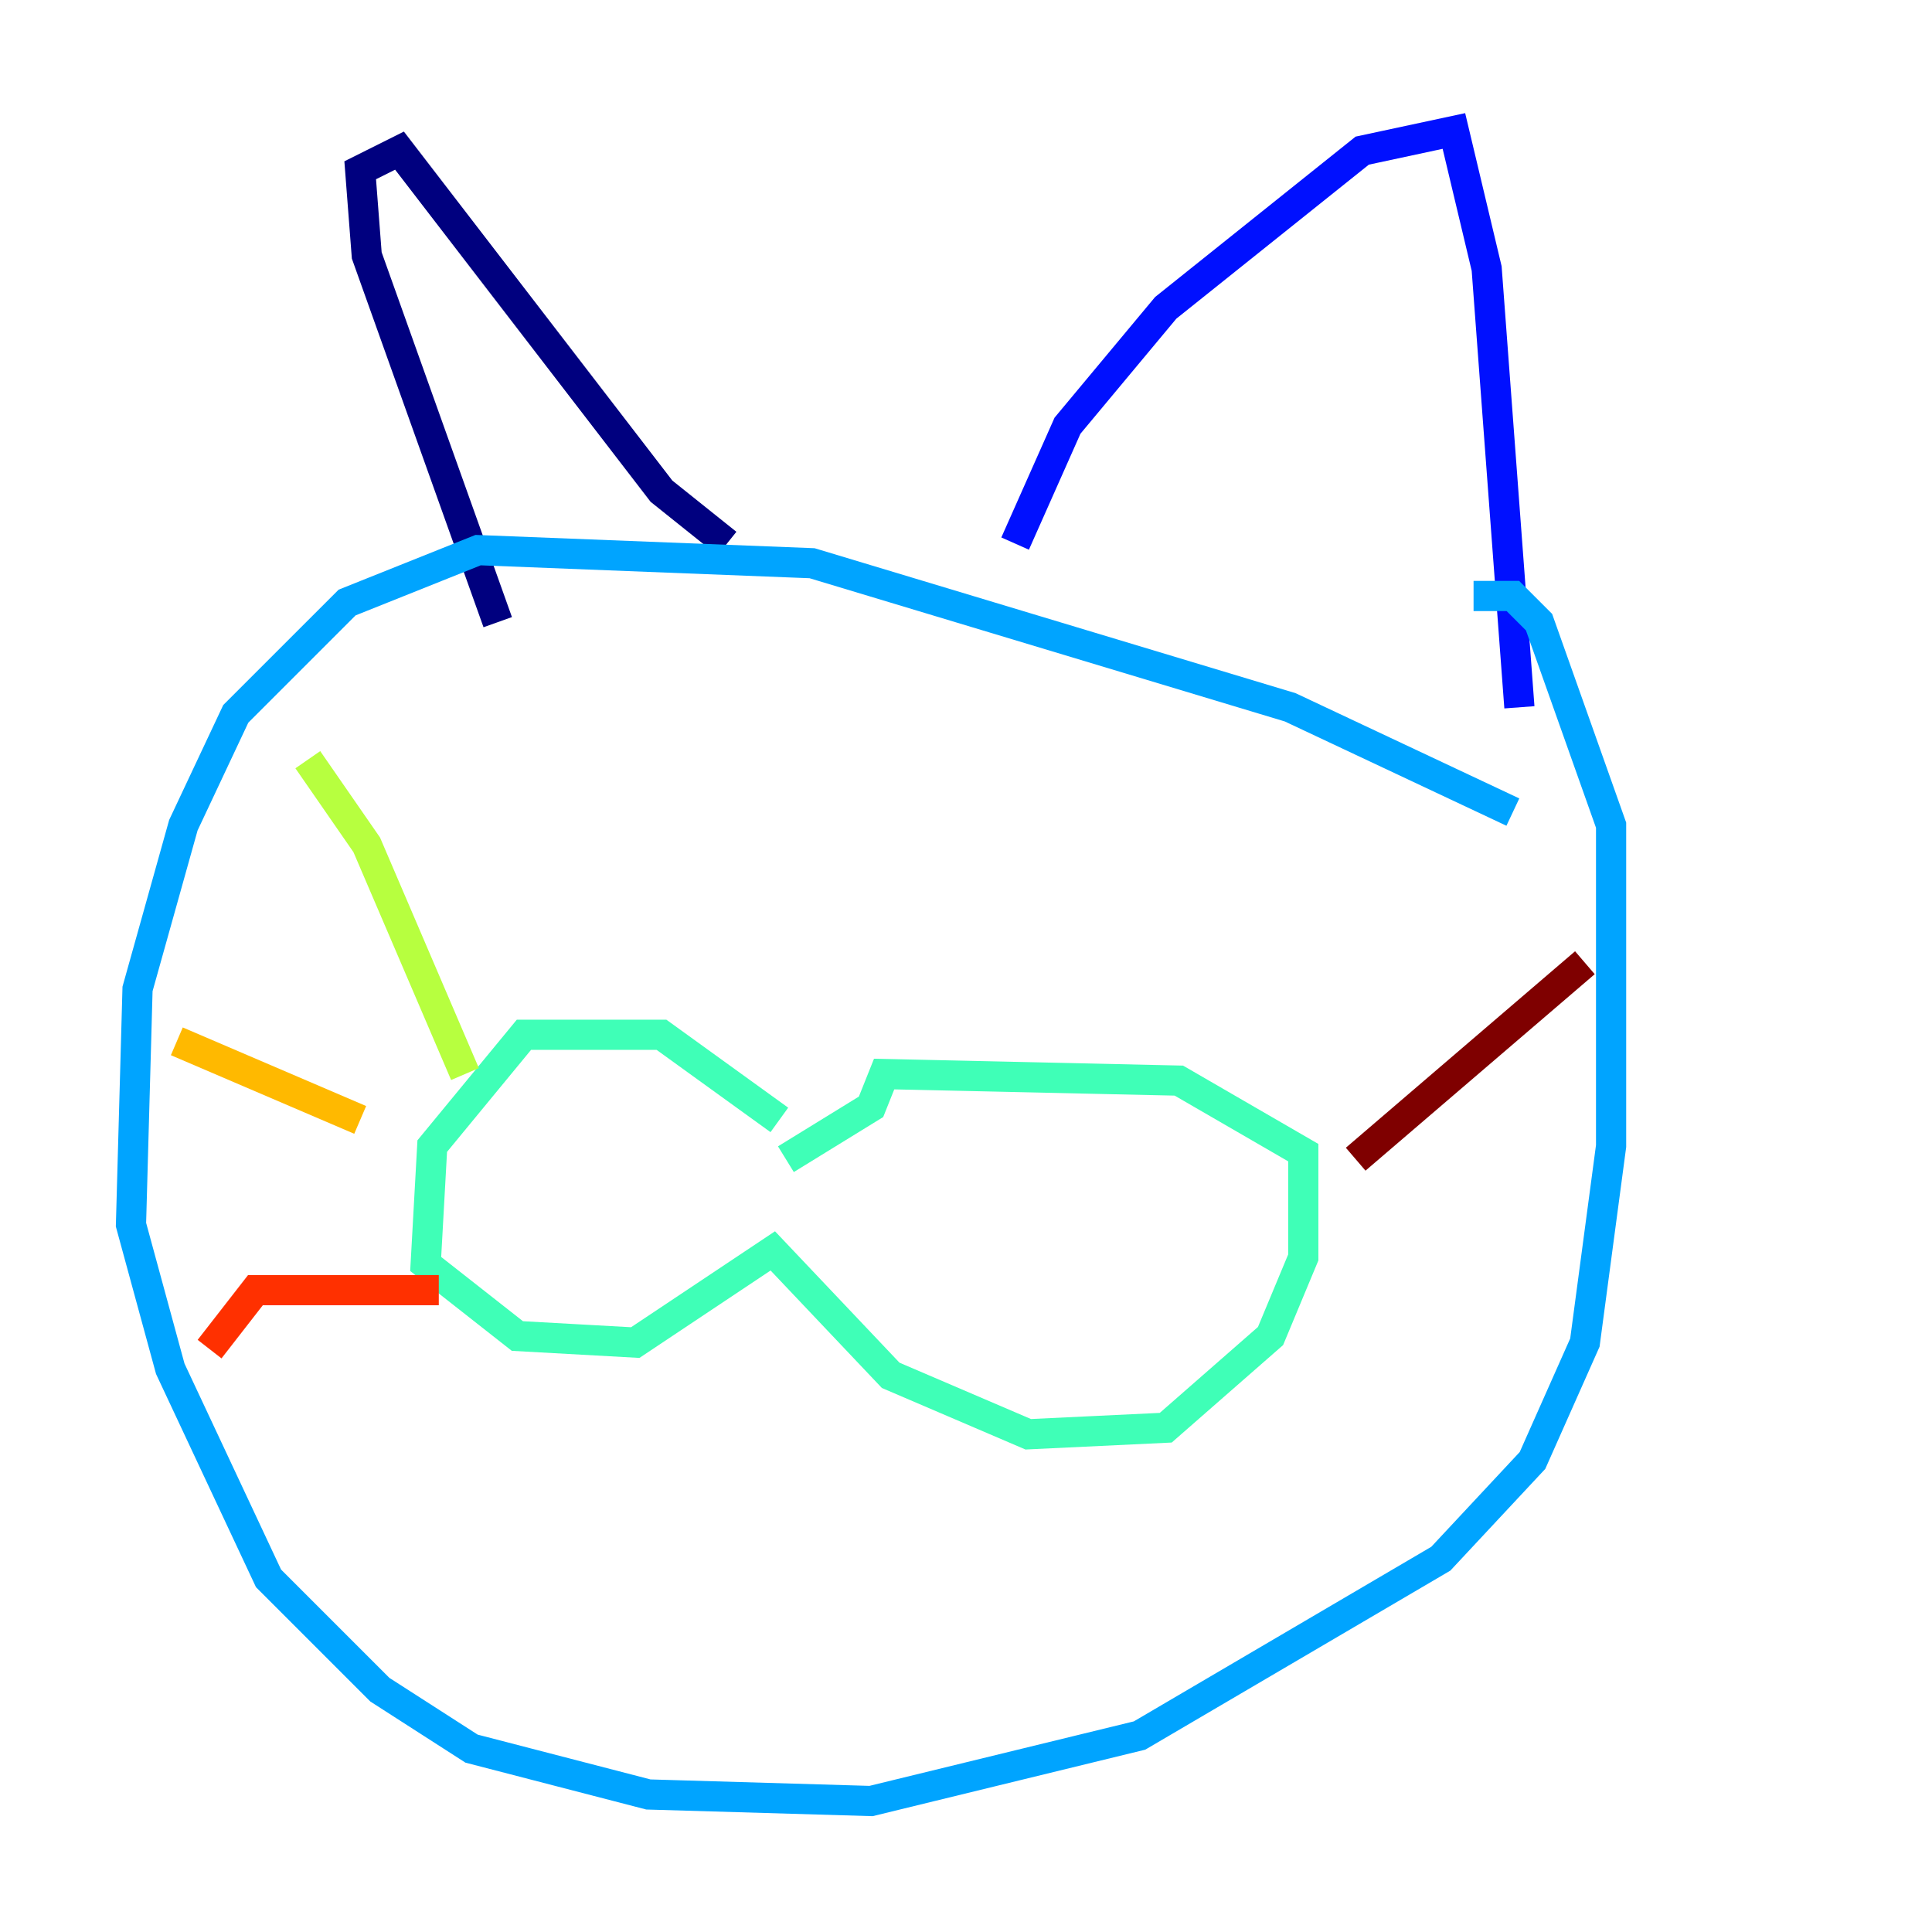 <?xml version="1.0" encoding="utf-8" ?>
<svg baseProfile="tiny" height="128" version="1.2" viewBox="0,0,128,128" width="128" xmlns="http://www.w3.org/2000/svg" xmlns:ev="http://www.w3.org/2001/xml-events" xmlns:xlink="http://www.w3.org/1999/xlink"><defs /><polyline fill="none" points="32.976,41.22 24.298,16.922 23.864,11.281 26.468,9.98 43.824,32.542 48.163,36.014" stroke="#00007f" stroke-width="2" /><polyline fill="none" points="67.254,36.014 70.725,28.203 77.234,20.393 90.251,9.98 96.325,8.678 98.495,17.79 100.664,46.861" stroke="#0010ff" stroke-width="2" /><polyline fill="none" points="100.231,53.803 85.478,46.861 53.803,37.315 31.675,36.447 22.997,39.919 15.62,47.295 12.149,54.671 9.112,65.519 8.678,81.139 11.281,90.685 17.79,104.57 25.166,111.946 31.241,115.851 42.956,118.888 57.709,119.322 75.498,114.983 95.458,103.268 101.532,96.759 105.003,88.949 106.739,75.932 106.739,54.671 101.966,41.22 100.231,39.485 97.627,39.485" stroke="#00a4ff" stroke-width="2" /><polyline fill="none" points="51.634,74.197 43.824,68.556 34.712,68.556 28.637,75.932 28.203,83.742 34.278,88.515 42.088,88.949 51.2,82.875 59.01,91.119 68.122,95.024 77.234,94.59 84.176,88.515 86.346,83.308 86.346,76.366 78.102,71.593 58.576,71.159 57.709,73.329 52.068,76.8" stroke="#3fffb7" stroke-width="2" /><polyline fill="none" points="30.807,71.159 24.298,55.973 20.393,50.332" stroke="#b7ff3f" stroke-width="2" /><polyline fill="none" points="23.864,74.197 11.715,68.99" stroke="#ffb900" stroke-width="2" /><polyline fill="none" points="29.071,85.478 16.922,85.478 13.885,89.383" stroke="#ff3000" stroke-width="2" /><polyline fill="none" points="89.817,76.8 105.003,63.783" stroke="#7f0000" stroke-width="2" /></svg>